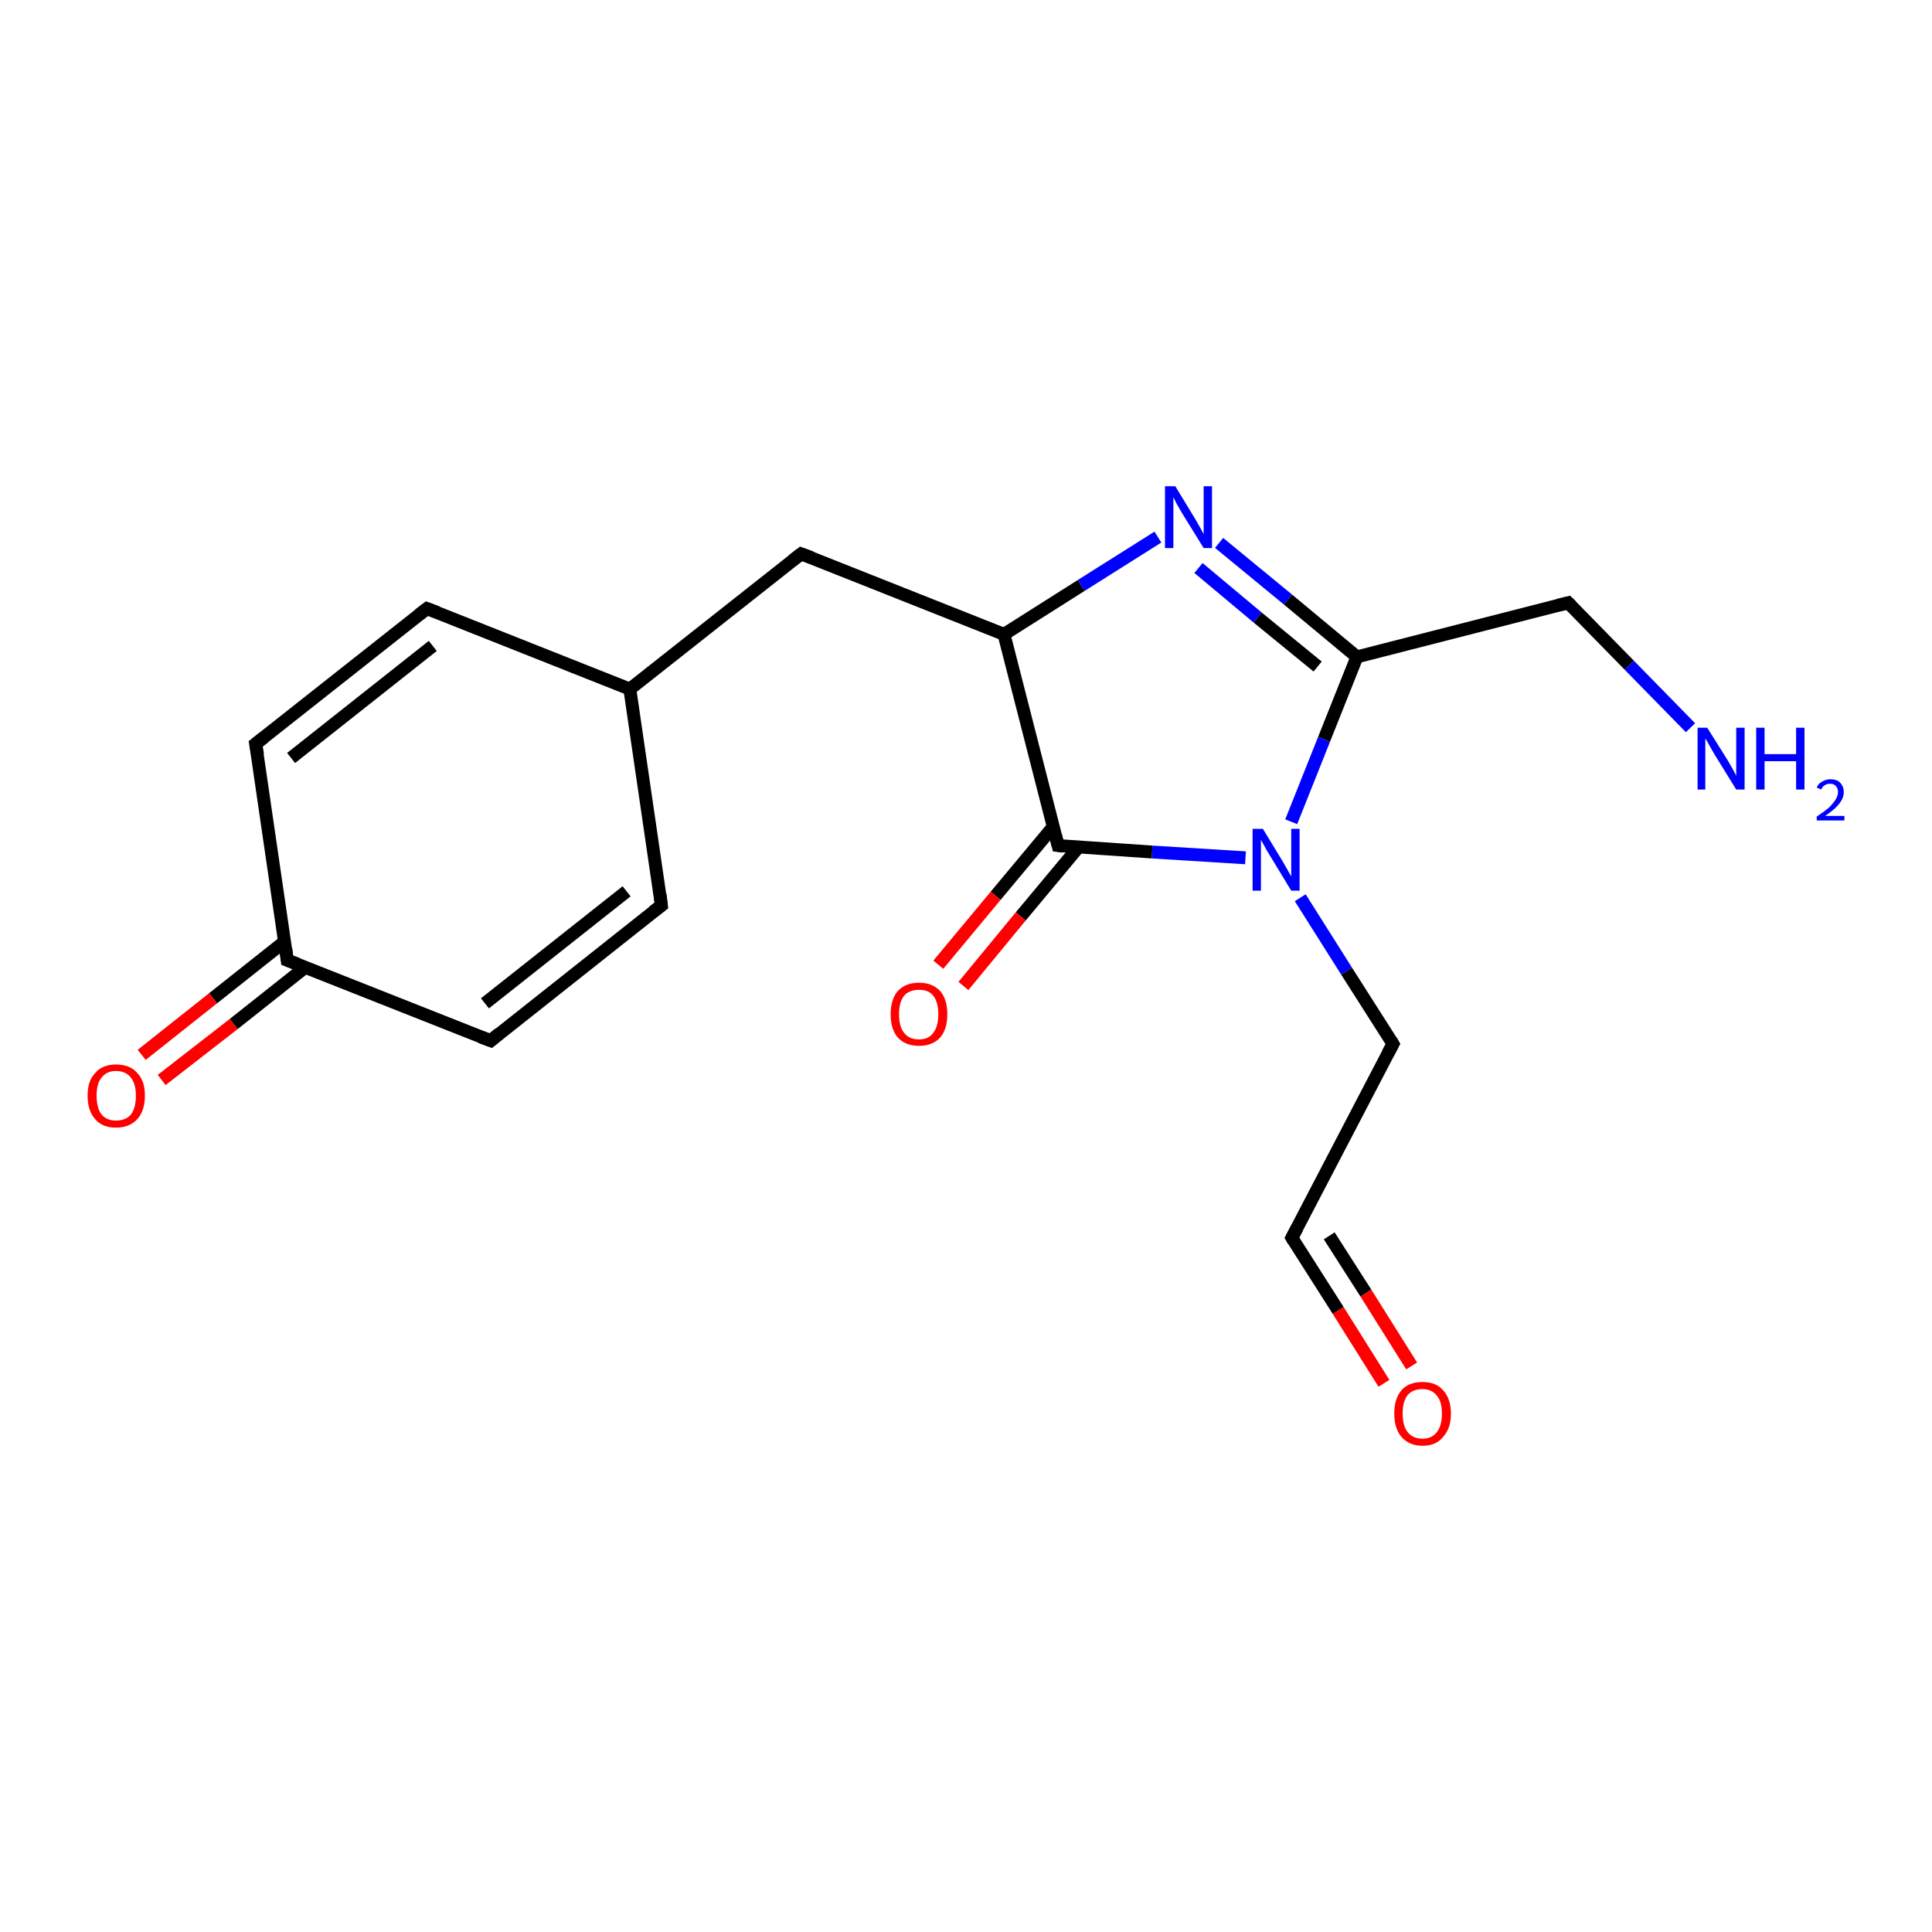 <?xml version='1.0' encoding='iso-8859-1'?>
<svg version='1.1' baseProfile='full'
              xmlns='http://www.w3.org/2000/svg'
                      xmlns:rdkit='http://www.rdkit.org/xml'
                      xmlns:xlink='http://www.w3.org/1999/xlink'
                  xml:space='preserve'
width='300px' height='300px' viewBox='0 0 300 300'>
<!-- END OF HEADER -->
<rect style='opacity:1.0;fill:#FFFFFF;stroke:none' width='300.0' height='300.0' x='0.0' y='0.0'> </rect>
<path class='bond-0 atom-0 atom-1' d='M 22.0,163.8 L 33.1,155.0' style='fill:none;fill-rule:evenodd;stroke:#FF0000;stroke-width:2.0px;stroke-linecap:butt;stroke-linejoin:miter;stroke-opacity:1' />
<path class='bond-0 atom-0 atom-1' d='M 33.1,155.0 L 44.2,146.2' style='fill:none;fill-rule:evenodd;stroke:#000000;stroke-width:2.0px;stroke-linecap:butt;stroke-linejoin:miter;stroke-opacity:1' />
<path class='bond-0 atom-0 atom-1' d='M 25.1,167.7 L 36.3,159.0' style='fill:none;fill-rule:evenodd;stroke:#FF0000;stroke-width:2.0px;stroke-linecap:butt;stroke-linejoin:miter;stroke-opacity:1' />
<path class='bond-0 atom-0 atom-1' d='M 36.3,159.0 L 47.4,150.2' style='fill:none;fill-rule:evenodd;stroke:#000000;stroke-width:2.0px;stroke-linecap:butt;stroke-linejoin:miter;stroke-opacity:1' />
<path class='bond-1 atom-1 atom-2' d='M 44.6,149.1 L 39.7,115.5' style='fill:none;fill-rule:evenodd;stroke:#000000;stroke-width:2.0px;stroke-linecap:butt;stroke-linejoin:miter;stroke-opacity:1' />
<path class='bond-2 atom-2 atom-3' d='M 39.7,115.5 L 66.3,94.5' style='fill:none;fill-rule:evenodd;stroke:#000000;stroke-width:2.0px;stroke-linecap:butt;stroke-linejoin:miter;stroke-opacity:1' />
<path class='bond-2 atom-2 atom-3' d='M 45.2,117.7 L 67.2,100.3' style='fill:none;fill-rule:evenodd;stroke:#000000;stroke-width:2.0px;stroke-linecap:butt;stroke-linejoin:miter;stroke-opacity:1' />
<path class='bond-3 atom-3 atom-4' d='M 66.3,94.5 L 97.8,107.0' style='fill:none;fill-rule:evenodd;stroke:#000000;stroke-width:2.0px;stroke-linecap:butt;stroke-linejoin:miter;stroke-opacity:1' />
<path class='bond-4 atom-4 atom-5' d='M 97.8,107.0 L 102.7,140.6' style='fill:none;fill-rule:evenodd;stroke:#000000;stroke-width:2.0px;stroke-linecap:butt;stroke-linejoin:miter;stroke-opacity:1' />
<path class='bond-5 atom-5 atom-6' d='M 102.7,140.6 L 76.2,161.6' style='fill:none;fill-rule:evenodd;stroke:#000000;stroke-width:2.0px;stroke-linecap:butt;stroke-linejoin:miter;stroke-opacity:1' />
<path class='bond-5 atom-5 atom-6' d='M 97.3,138.4 L 75.3,155.8' style='fill:none;fill-rule:evenodd;stroke:#000000;stroke-width:2.0px;stroke-linecap:butt;stroke-linejoin:miter;stroke-opacity:1' />
<path class='bond-6 atom-4 atom-7' d='M 97.8,107.0 L 124.4,86.0' style='fill:none;fill-rule:evenodd;stroke:#000000;stroke-width:2.0px;stroke-linecap:butt;stroke-linejoin:miter;stroke-opacity:1' />
<path class='bond-7 atom-7 atom-8' d='M 124.4,86.0 L 155.9,98.5' style='fill:none;fill-rule:evenodd;stroke:#000000;stroke-width:2.0px;stroke-linecap:butt;stroke-linejoin:miter;stroke-opacity:1' />
<path class='bond-8 atom-8 atom-9' d='M 155.9,98.5 L 167.9,90.9' style='fill:none;fill-rule:evenodd;stroke:#000000;stroke-width:2.0px;stroke-linecap:butt;stroke-linejoin:miter;stroke-opacity:1' />
<path class='bond-8 atom-8 atom-9' d='M 167.9,90.9 L 179.8,83.4' style='fill:none;fill-rule:evenodd;stroke:#0000FF;stroke-width:2.0px;stroke-linecap:butt;stroke-linejoin:miter;stroke-opacity:1' />
<path class='bond-9 atom-9 atom-10' d='M 189.3,84.3 L 200.0,93.1' style='fill:none;fill-rule:evenodd;stroke:#0000FF;stroke-width:2.0px;stroke-linecap:butt;stroke-linejoin:miter;stroke-opacity:1' />
<path class='bond-9 atom-9 atom-10' d='M 200.0,93.1 L 210.7,102.0' style='fill:none;fill-rule:evenodd;stroke:#000000;stroke-width:2.0px;stroke-linecap:butt;stroke-linejoin:miter;stroke-opacity:1' />
<path class='bond-9 atom-9 atom-10' d='M 186.1,88.2 L 195.3,95.9' style='fill:none;fill-rule:evenodd;stroke:#0000FF;stroke-width:2.0px;stroke-linecap:butt;stroke-linejoin:miter;stroke-opacity:1' />
<path class='bond-9 atom-9 atom-10' d='M 195.3,95.9 L 204.6,103.5' style='fill:none;fill-rule:evenodd;stroke:#000000;stroke-width:2.0px;stroke-linecap:butt;stroke-linejoin:miter;stroke-opacity:1' />
<path class='bond-10 atom-10 atom-11' d='M 210.7,102.0 L 205.6,114.8' style='fill:none;fill-rule:evenodd;stroke:#000000;stroke-width:2.0px;stroke-linecap:butt;stroke-linejoin:miter;stroke-opacity:1' />
<path class='bond-10 atom-10 atom-11' d='M 205.6,114.8 L 200.5,127.6' style='fill:none;fill-rule:evenodd;stroke:#0000FF;stroke-width:2.0px;stroke-linecap:butt;stroke-linejoin:miter;stroke-opacity:1' />
<path class='bond-11 atom-11 atom-12' d='M 193.4,133.2 L 178.9,132.3' style='fill:none;fill-rule:evenodd;stroke:#0000FF;stroke-width:2.0px;stroke-linecap:butt;stroke-linejoin:miter;stroke-opacity:1' />
<path class='bond-11 atom-11 atom-12' d='M 178.9,132.3 L 164.3,131.3' style='fill:none;fill-rule:evenodd;stroke:#000000;stroke-width:2.0px;stroke-linecap:butt;stroke-linejoin:miter;stroke-opacity:1' />
<path class='bond-12 atom-12 atom-13' d='M 163.6,128.3 L 154.6,139.1' style='fill:none;fill-rule:evenodd;stroke:#000000;stroke-width:2.0px;stroke-linecap:butt;stroke-linejoin:miter;stroke-opacity:1' />
<path class='bond-12 atom-12 atom-13' d='M 154.6,139.1 L 145.7,149.8' style='fill:none;fill-rule:evenodd;stroke:#FF0000;stroke-width:2.0px;stroke-linecap:butt;stroke-linejoin:miter;stroke-opacity:1' />
<path class='bond-12 atom-12 atom-13' d='M 167.5,131.5 L 158.5,142.3' style='fill:none;fill-rule:evenodd;stroke:#000000;stroke-width:2.0px;stroke-linecap:butt;stroke-linejoin:miter;stroke-opacity:1' />
<path class='bond-12 atom-12 atom-13' d='M 158.5,142.3 L 149.6,153.1' style='fill:none;fill-rule:evenodd;stroke:#FF0000;stroke-width:2.0px;stroke-linecap:butt;stroke-linejoin:miter;stroke-opacity:1' />
<path class='bond-13 atom-11 atom-14' d='M 201.9,139.4 L 209.1,150.8' style='fill:none;fill-rule:evenodd;stroke:#0000FF;stroke-width:2.0px;stroke-linecap:butt;stroke-linejoin:miter;stroke-opacity:1' />
<path class='bond-13 atom-11 atom-14' d='M 209.1,150.8 L 216.3,162.1' style='fill:none;fill-rule:evenodd;stroke:#000000;stroke-width:2.0px;stroke-linecap:butt;stroke-linejoin:miter;stroke-opacity:1' />
<path class='bond-14 atom-14 atom-15' d='M 216.3,162.1 L 200.6,192.2' style='fill:none;fill-rule:evenodd;stroke:#000000;stroke-width:2.0px;stroke-linecap:butt;stroke-linejoin:miter;stroke-opacity:1' />
<path class='bond-15 atom-15 atom-16' d='M 200.6,192.2 L 207.8,203.5' style='fill:none;fill-rule:evenodd;stroke:#000000;stroke-width:2.0px;stroke-linecap:butt;stroke-linejoin:miter;stroke-opacity:1' />
<path class='bond-15 atom-15 atom-16' d='M 207.8,203.5 L 214.9,214.8' style='fill:none;fill-rule:evenodd;stroke:#FF0000;stroke-width:2.0px;stroke-linecap:butt;stroke-linejoin:miter;stroke-opacity:1' />
<path class='bond-15 atom-15 atom-16' d='M 206.4,191.9 L 212.1,200.8' style='fill:none;fill-rule:evenodd;stroke:#000000;stroke-width:2.0px;stroke-linecap:butt;stroke-linejoin:miter;stroke-opacity:1' />
<path class='bond-15 atom-15 atom-16' d='M 212.1,200.8 L 219.2,212.1' style='fill:none;fill-rule:evenodd;stroke:#FF0000;stroke-width:2.0px;stroke-linecap:butt;stroke-linejoin:miter;stroke-opacity:1' />
<path class='bond-16 atom-10 atom-17' d='M 210.7,102.0 L 243.5,93.6' style='fill:none;fill-rule:evenodd;stroke:#000000;stroke-width:2.0px;stroke-linecap:butt;stroke-linejoin:miter;stroke-opacity:1' />
<path class='bond-17 atom-17 atom-18' d='M 243.5,93.6 L 253.0,103.3' style='fill:none;fill-rule:evenodd;stroke:#000000;stroke-width:2.0px;stroke-linecap:butt;stroke-linejoin:miter;stroke-opacity:1' />
<path class='bond-17 atom-17 atom-18' d='M 253.0,103.3 L 262.5,113.0' style='fill:none;fill-rule:evenodd;stroke:#0000FF;stroke-width:2.0px;stroke-linecap:butt;stroke-linejoin:miter;stroke-opacity:1' />
<path class='bond-18 atom-6 atom-1' d='M 76.2,161.6 L 44.6,149.1' style='fill:none;fill-rule:evenodd;stroke:#000000;stroke-width:2.0px;stroke-linecap:butt;stroke-linejoin:miter;stroke-opacity:1' />
<path class='bond-19 atom-12 atom-8' d='M 164.3,131.3 L 155.9,98.5' style='fill:none;fill-rule:evenodd;stroke:#000000;stroke-width:2.0px;stroke-linecap:butt;stroke-linejoin:miter;stroke-opacity:1' />
<path d='M 44.4,147.4 L 44.6,149.1 L 46.2,149.7' style='fill:none;stroke:#000000;stroke-width:2.0px;stroke-linecap:butt;stroke-linejoin:miter;stroke-opacity:1;' />
<path d='M 40.0,117.2 L 39.7,115.5 L 41.0,114.5' style='fill:none;stroke:#000000;stroke-width:2.0px;stroke-linecap:butt;stroke-linejoin:miter;stroke-opacity:1;' />
<path d='M 65.0,95.5 L 66.3,94.5 L 67.9,95.1' style='fill:none;stroke:#000000;stroke-width:2.0px;stroke-linecap:butt;stroke-linejoin:miter;stroke-opacity:1;' />
<path d='M 102.5,138.9 L 102.7,140.6 L 101.4,141.6' style='fill:none;stroke:#000000;stroke-width:2.0px;stroke-linecap:butt;stroke-linejoin:miter;stroke-opacity:1;' />
<path d='M 77.5,160.5 L 76.2,161.6 L 74.6,161.0' style='fill:none;stroke:#000000;stroke-width:2.0px;stroke-linecap:butt;stroke-linejoin:miter;stroke-opacity:1;' />
<path d='M 123.1,87.0 L 124.4,86.0 L 126.0,86.6' style='fill:none;stroke:#000000;stroke-width:2.0px;stroke-linecap:butt;stroke-linejoin:miter;stroke-opacity:1;' />
<path d='M 165.1,131.4 L 164.3,131.3 L 163.9,129.7' style='fill:none;stroke:#000000;stroke-width:2.0px;stroke-linecap:butt;stroke-linejoin:miter;stroke-opacity:1;' />
<path d='M 216.0,161.6 L 216.3,162.1 L 215.5,163.6' style='fill:none;stroke:#000000;stroke-width:2.0px;stroke-linecap:butt;stroke-linejoin:miter;stroke-opacity:1;' />
<path d='M 201.4,190.7 L 200.6,192.2 L 200.9,192.7' style='fill:none;stroke:#000000;stroke-width:2.0px;stroke-linecap:butt;stroke-linejoin:miter;stroke-opacity:1;' />
<path d='M 241.9,94.0 L 243.5,93.6 L 244.0,94.1' style='fill:none;stroke:#000000;stroke-width:2.0px;stroke-linecap:butt;stroke-linejoin:miter;stroke-opacity:1;' />
<path class='atom-0' d='M 13.6 170.1
Q 13.6 167.8, 14.8 166.6
Q 15.9 165.3, 18.0 165.3
Q 20.2 165.3, 21.3 166.6
Q 22.5 167.8, 22.5 170.1
Q 22.5 172.5, 21.3 173.8
Q 20.1 175.1, 18.0 175.1
Q 15.9 175.1, 14.8 173.8
Q 13.6 172.5, 13.6 170.1
M 18.0 174.0
Q 19.5 174.0, 20.3 173.1
Q 21.1 172.1, 21.1 170.1
Q 21.1 168.3, 20.3 167.3
Q 19.5 166.3, 18.0 166.3
Q 16.6 166.3, 15.8 167.3
Q 15.0 168.2, 15.0 170.1
Q 15.0 172.1, 15.8 173.1
Q 16.6 174.0, 18.0 174.0
' fill='#FF0000'/>
<path class='atom-9' d='M 182.5 75.5
L 185.6 80.6
Q 185.9 81.1, 186.4 82.0
Q 186.9 82.9, 186.9 83.0
L 186.9 75.5
L 188.2 75.5
L 188.2 85.1
L 186.9 85.1
L 183.5 79.6
Q 183.1 78.9, 182.7 78.2
Q 182.3 77.4, 182.2 77.2
L 182.2 85.1
L 180.9 85.1
L 180.9 75.5
L 182.5 75.5
' fill='#0000FF'/>
<path class='atom-11' d='M 196.1 128.7
L 199.2 133.8
Q 199.5 134.3, 200.0 135.2
Q 200.5 136.1, 200.5 136.1
L 200.5 128.7
L 201.8 128.7
L 201.8 138.3
L 200.5 138.3
L 197.1 132.7
Q 196.7 132.1, 196.3 131.3
Q 195.9 130.6, 195.8 130.4
L 195.8 138.3
L 194.5 138.3
L 194.5 128.7
L 196.1 128.7
' fill='#0000FF'/>
<path class='atom-13' d='M 138.3 157.5
Q 138.3 155.2, 139.4 153.9
Q 140.6 152.6, 142.7 152.6
Q 144.8 152.6, 146.0 153.9
Q 147.1 155.2, 147.1 157.5
Q 147.1 159.8, 146.0 161.1
Q 144.8 162.4, 142.7 162.4
Q 140.6 162.4, 139.4 161.1
Q 138.3 159.8, 138.3 157.5
M 142.7 161.4
Q 144.2 161.4, 144.9 160.4
Q 145.7 159.4, 145.7 157.5
Q 145.7 155.6, 144.9 154.6
Q 144.2 153.7, 142.7 153.7
Q 141.2 153.7, 140.4 154.6
Q 139.6 155.6, 139.6 157.5
Q 139.6 159.4, 140.4 160.4
Q 141.2 161.4, 142.7 161.4
' fill='#FF0000'/>
<path class='atom-16' d='M 216.5 219.5
Q 216.5 217.2, 217.6 215.9
Q 218.7 214.6, 220.9 214.6
Q 223.0 214.6, 224.1 215.9
Q 225.3 217.2, 225.3 219.5
Q 225.3 221.8, 224.1 223.1
Q 223.0 224.5, 220.9 224.5
Q 218.8 224.5, 217.6 223.1
Q 216.5 221.8, 216.5 219.5
M 220.9 223.4
Q 222.3 223.4, 223.1 222.4
Q 223.9 221.4, 223.9 219.5
Q 223.9 217.6, 223.1 216.7
Q 222.3 215.7, 220.9 215.7
Q 219.4 215.7, 218.6 216.6
Q 217.8 217.6, 217.8 219.5
Q 217.8 221.4, 218.6 222.4
Q 219.4 223.4, 220.9 223.4
' fill='#FF0000'/>
<path class='atom-18' d='M 265.1 113.0
L 268.3 118.1
Q 268.6 118.6, 269.1 119.5
Q 269.6 120.4, 269.6 120.5
L 269.6 113.0
L 270.9 113.0
L 270.9 122.6
L 269.6 122.6
L 266.2 117.1
Q 265.8 116.4, 265.4 115.7
Q 265.0 114.9, 264.8 114.7
L 264.8 122.6
L 263.6 122.6
L 263.6 113.0
L 265.1 113.0
' fill='#0000FF'/>
<path class='atom-18' d='M 272.7 113.0
L 274.0 113.0
L 274.0 117.1
L 278.9 117.1
L 278.9 113.0
L 280.2 113.0
L 280.2 122.6
L 278.9 122.6
L 278.9 118.2
L 274.0 118.2
L 274.0 122.6
L 272.7 122.6
L 272.7 113.0
' fill='#0000FF'/>
<path class='atom-18' d='M 282.1 122.3
Q 282.3 121.7, 282.9 121.4
Q 283.5 121.0, 284.2 121.0
Q 285.2 121.0, 285.7 121.5
Q 286.3 122.1, 286.3 123.0
Q 286.3 123.9, 285.6 124.8
Q 284.9 125.7, 283.4 126.7
L 286.4 126.7
L 286.4 127.4
L 282.1 127.4
L 282.1 126.8
Q 283.3 126.0, 284.0 125.4
Q 284.7 124.7, 285.0 124.2
Q 285.4 123.6, 285.4 123.0
Q 285.4 122.4, 285.1 122.1
Q 284.8 121.7, 284.2 121.7
Q 283.7 121.7, 283.4 121.9
Q 283.0 122.1, 282.8 122.6
L 282.1 122.3
' fill='#0000FF'/>
</svg>
